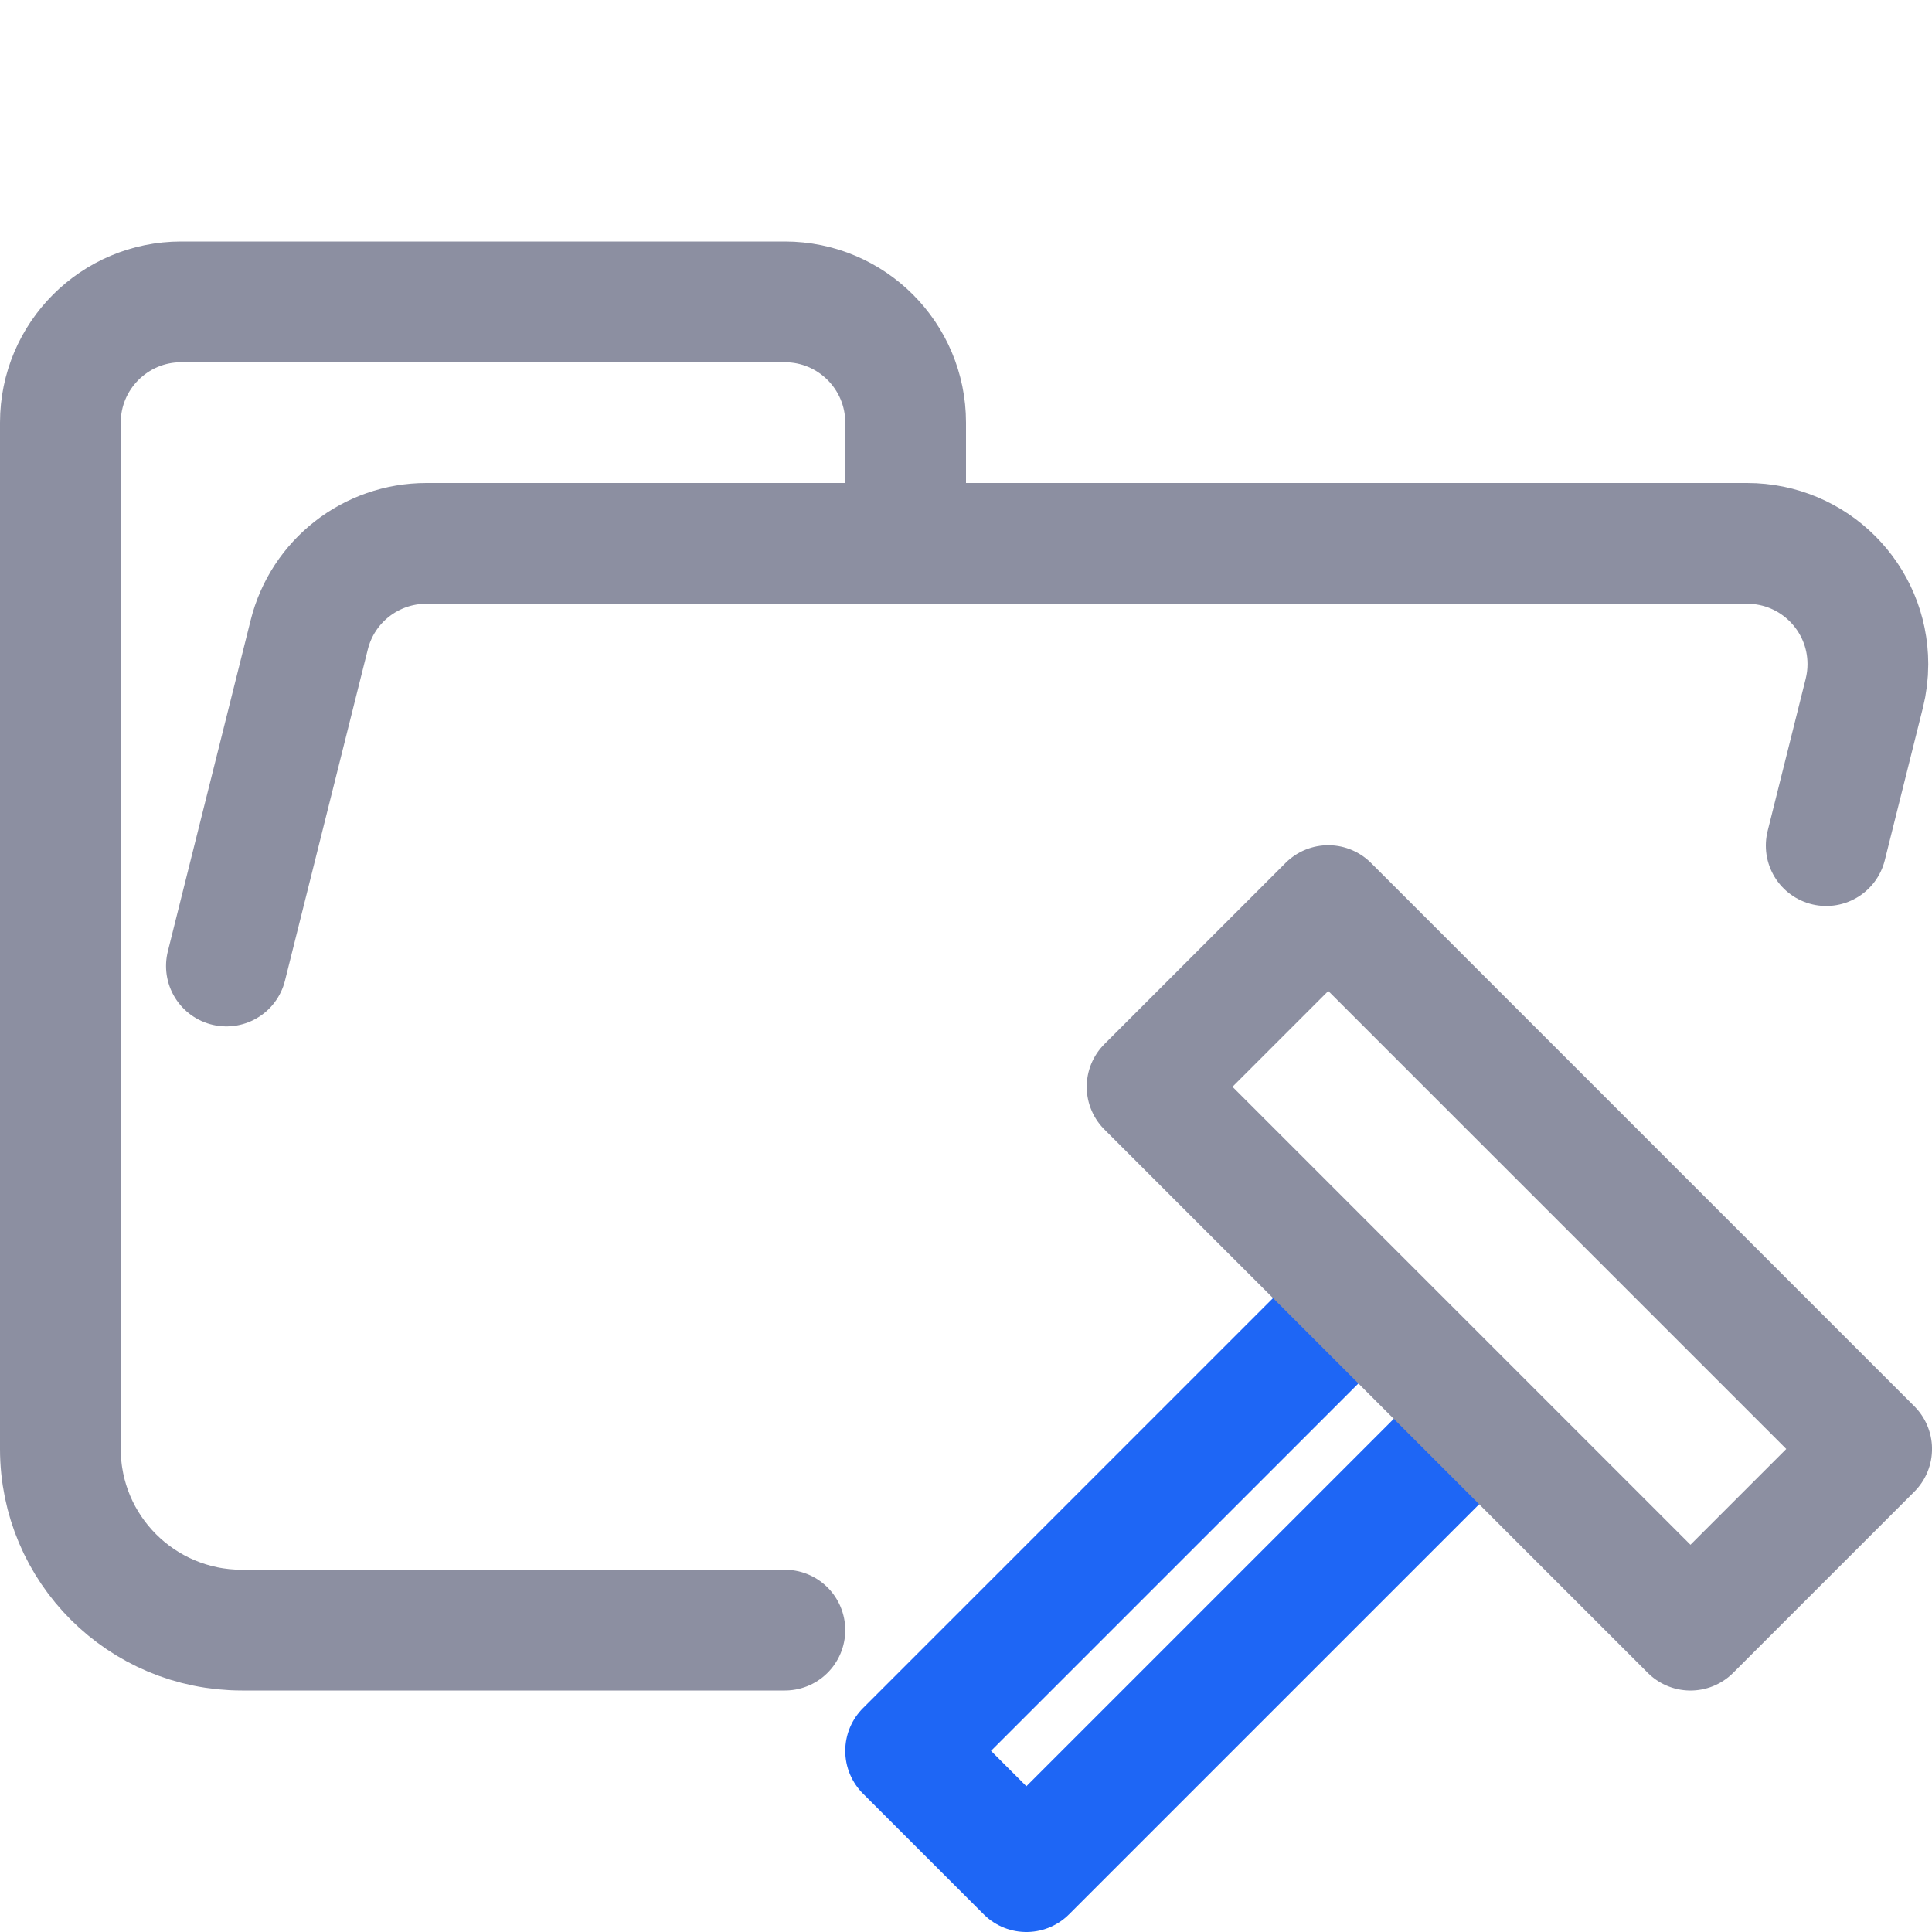 <?xml version="1.0" encoding="UTF-8"?>
<svg width="16px" height="16px" viewBox="0 0 16 16" version="1.1" xmlns="http://www.w3.org/2000/svg" xmlns:xlink="http://www.w3.org/1999/xlink">
    <title>folder_project__open</title>
    <g id="folder_project__open" stroke="none" stroke-width="1" fill="none" fill-rule="evenodd" stroke-linejoin="round">
        <g id="folder__open" stroke="#8C8FA1" stroke-linecap="round">
            <path d="M1.875,8 L2.561,5.257 C2.672,4.812 3.072,4.5 3.531,4.5 L14.469,4.5 C15.022,4.5 15.469,4.948 15.469,5.5 C15.469,5.582 15.459,5.663 15.439,5.743 L15.124,7.003 M6.5,13.5 L2.004,13.5 C1.172,13.5 0.5,12.828 0.5,12 L0.5,3.5 C0.5,2.948 0.948,2.5 1.5,2.5 L6.5,2.5 C7.052,2.5 7.5,2.948 7.5,3.5 L7.5,4.5" id="Shape"></path>
        </g>
        <g id="xcproject">
            <polyline id="Line" stroke="#1E66F5" points="12 12 8.5 15.5 7.5 14.5 11 11"></polyline>
            <polygon id="Rectangle" stroke="#8C8FA1" transform="translate(12.5, 10.5) rotate(-315) translate(-12.5, -10.5)" points="9.318 9.439 15.682 9.439 15.682 11.561 9.318 11.561"></polygon>
        </g>
    </g>
</svg>
